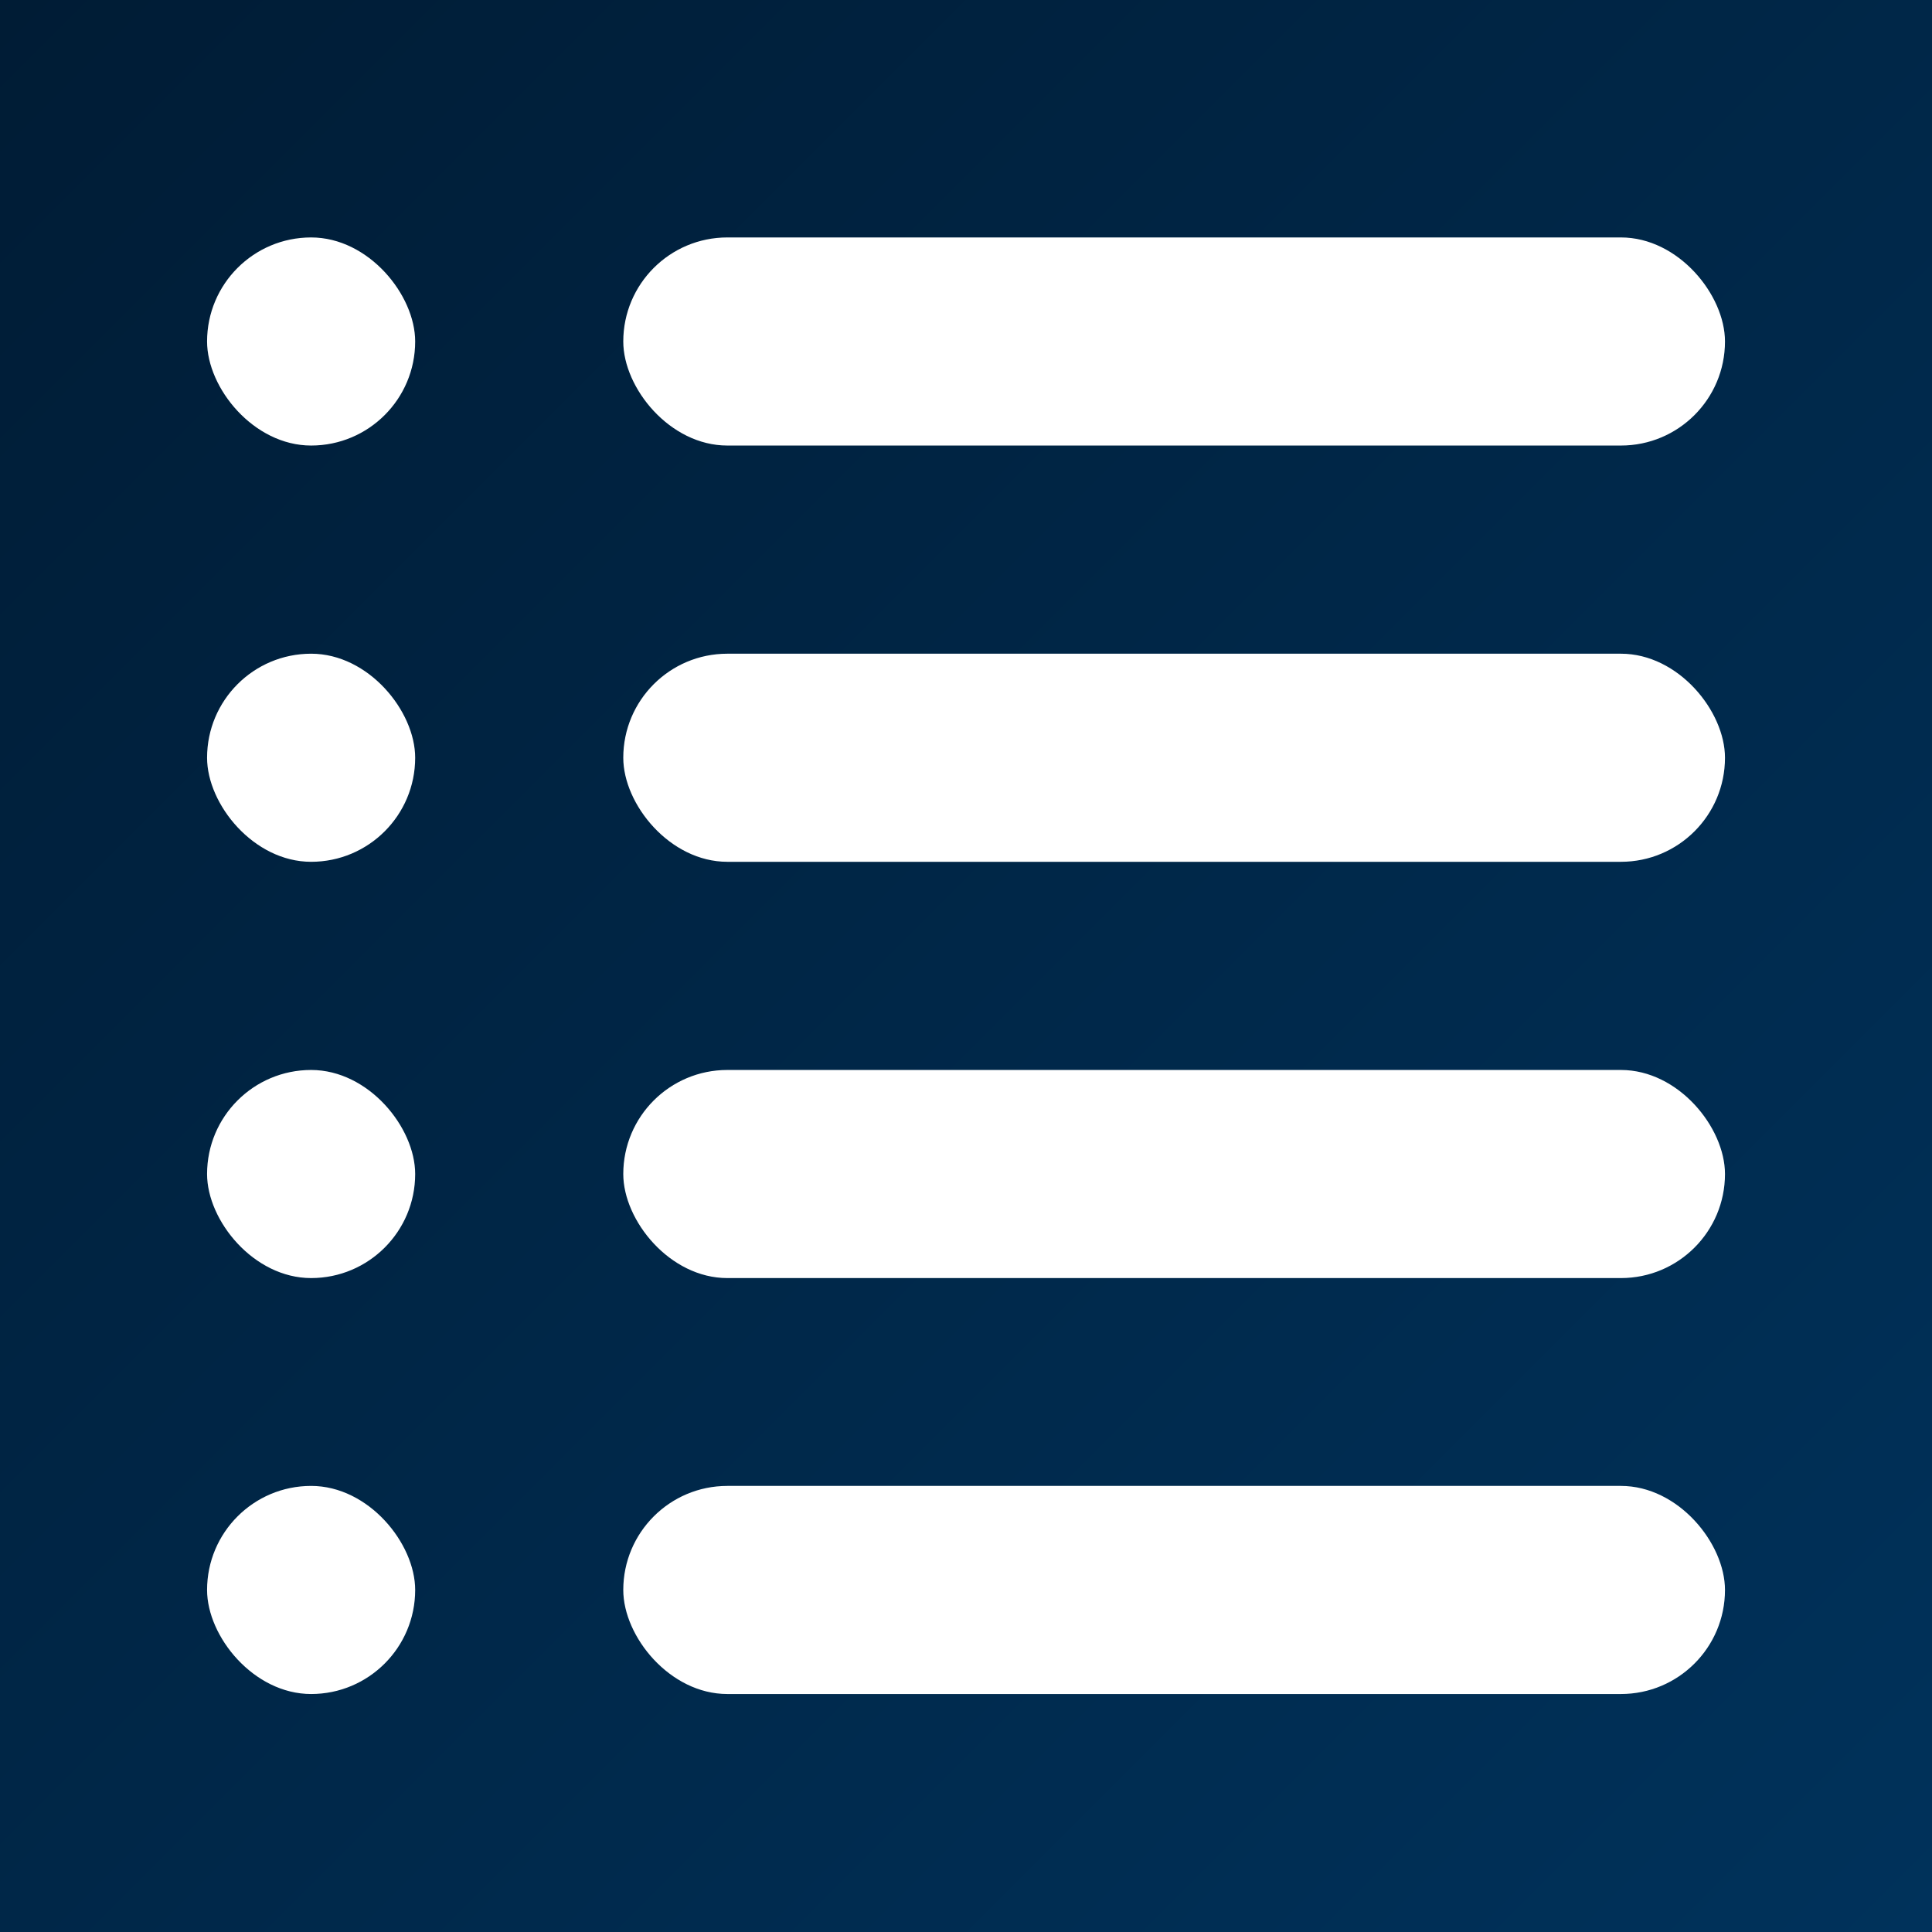 <svg version="1.1" viewBox="0 0 24 24" xmlns="http://www.w3.org/2000/svg">
 <rect x="0" y="0" width="24" height="24" fill="#808080" stroke="none"/>
 <defs>
  <linearGradient id="linearGradient843" x1=".85" x2="24.85" y1="-4.051" y2="19.95" gradientTransform="translate(-.85 4.051)" gradientUnits="userSpaceOnUse">
   <stop stop-color="#001c35" offset="0"/>
   <stop stop-color="#00325b" offset="1"/>
  </linearGradient>
 </defs>
 <rect x="2.496e-9" width="24" height="24" ry="0" fill="url(#linearGradient843)" style="paint-order:normal"/>
 <g transform="translate(.346 .702)" fill="#fff">
  <g transform="matrix(1.152 0 0 1.152 -2.536 -2.539)">
   <rect x="8.622" y="4.155" width="11.88" height="2.244" ry="1.122" stroke-width=".577" style="paint-order:normal"/>
   <rect x="4.134" y="4.155" width="2.244" height="2.244" ry="1.122" stroke-width=".251" style="paint-order:normal"/>
  </g>
  <g transform="matrix(1.152 0 0 1.152 -2.536 2.632)">
   <rect x="8.622" y="4.155" width="11.88" height="2.244" ry="1.122" stroke-width=".577" style="paint-order:normal"/>
   <rect x="4.134" y="4.155" width="2.244" height="2.244" ry="1.122" stroke-width=".251" style="paint-order:normal"/>
  </g>
  <g transform="matrix(1.152 0 0 1.152 -2.536 7.803)">
   <rect x="8.622" y="4.155" width="11.88" height="2.244" ry="1.122" stroke-width=".577" style="paint-order:normal"/>
   <rect x="4.134" y="4.155" width="2.244" height="2.244" ry="1.122" stroke-width=".251" style="paint-order:normal"/>
  </g>
  <g transform="matrix(1.152 0 0 1.152 -2.536 12.97)">
   <rect x="8.622" y="4.155" width="11.88" height="2.244" ry="1.122" stroke-width=".577" style="paint-order:normal"/>
   <rect x="4.134" y="4.155" width="2.244" height="2.244" ry="1.122" stroke-width=".251" style="paint-order:normal"/>
  </g>
 </g>
</svg>
